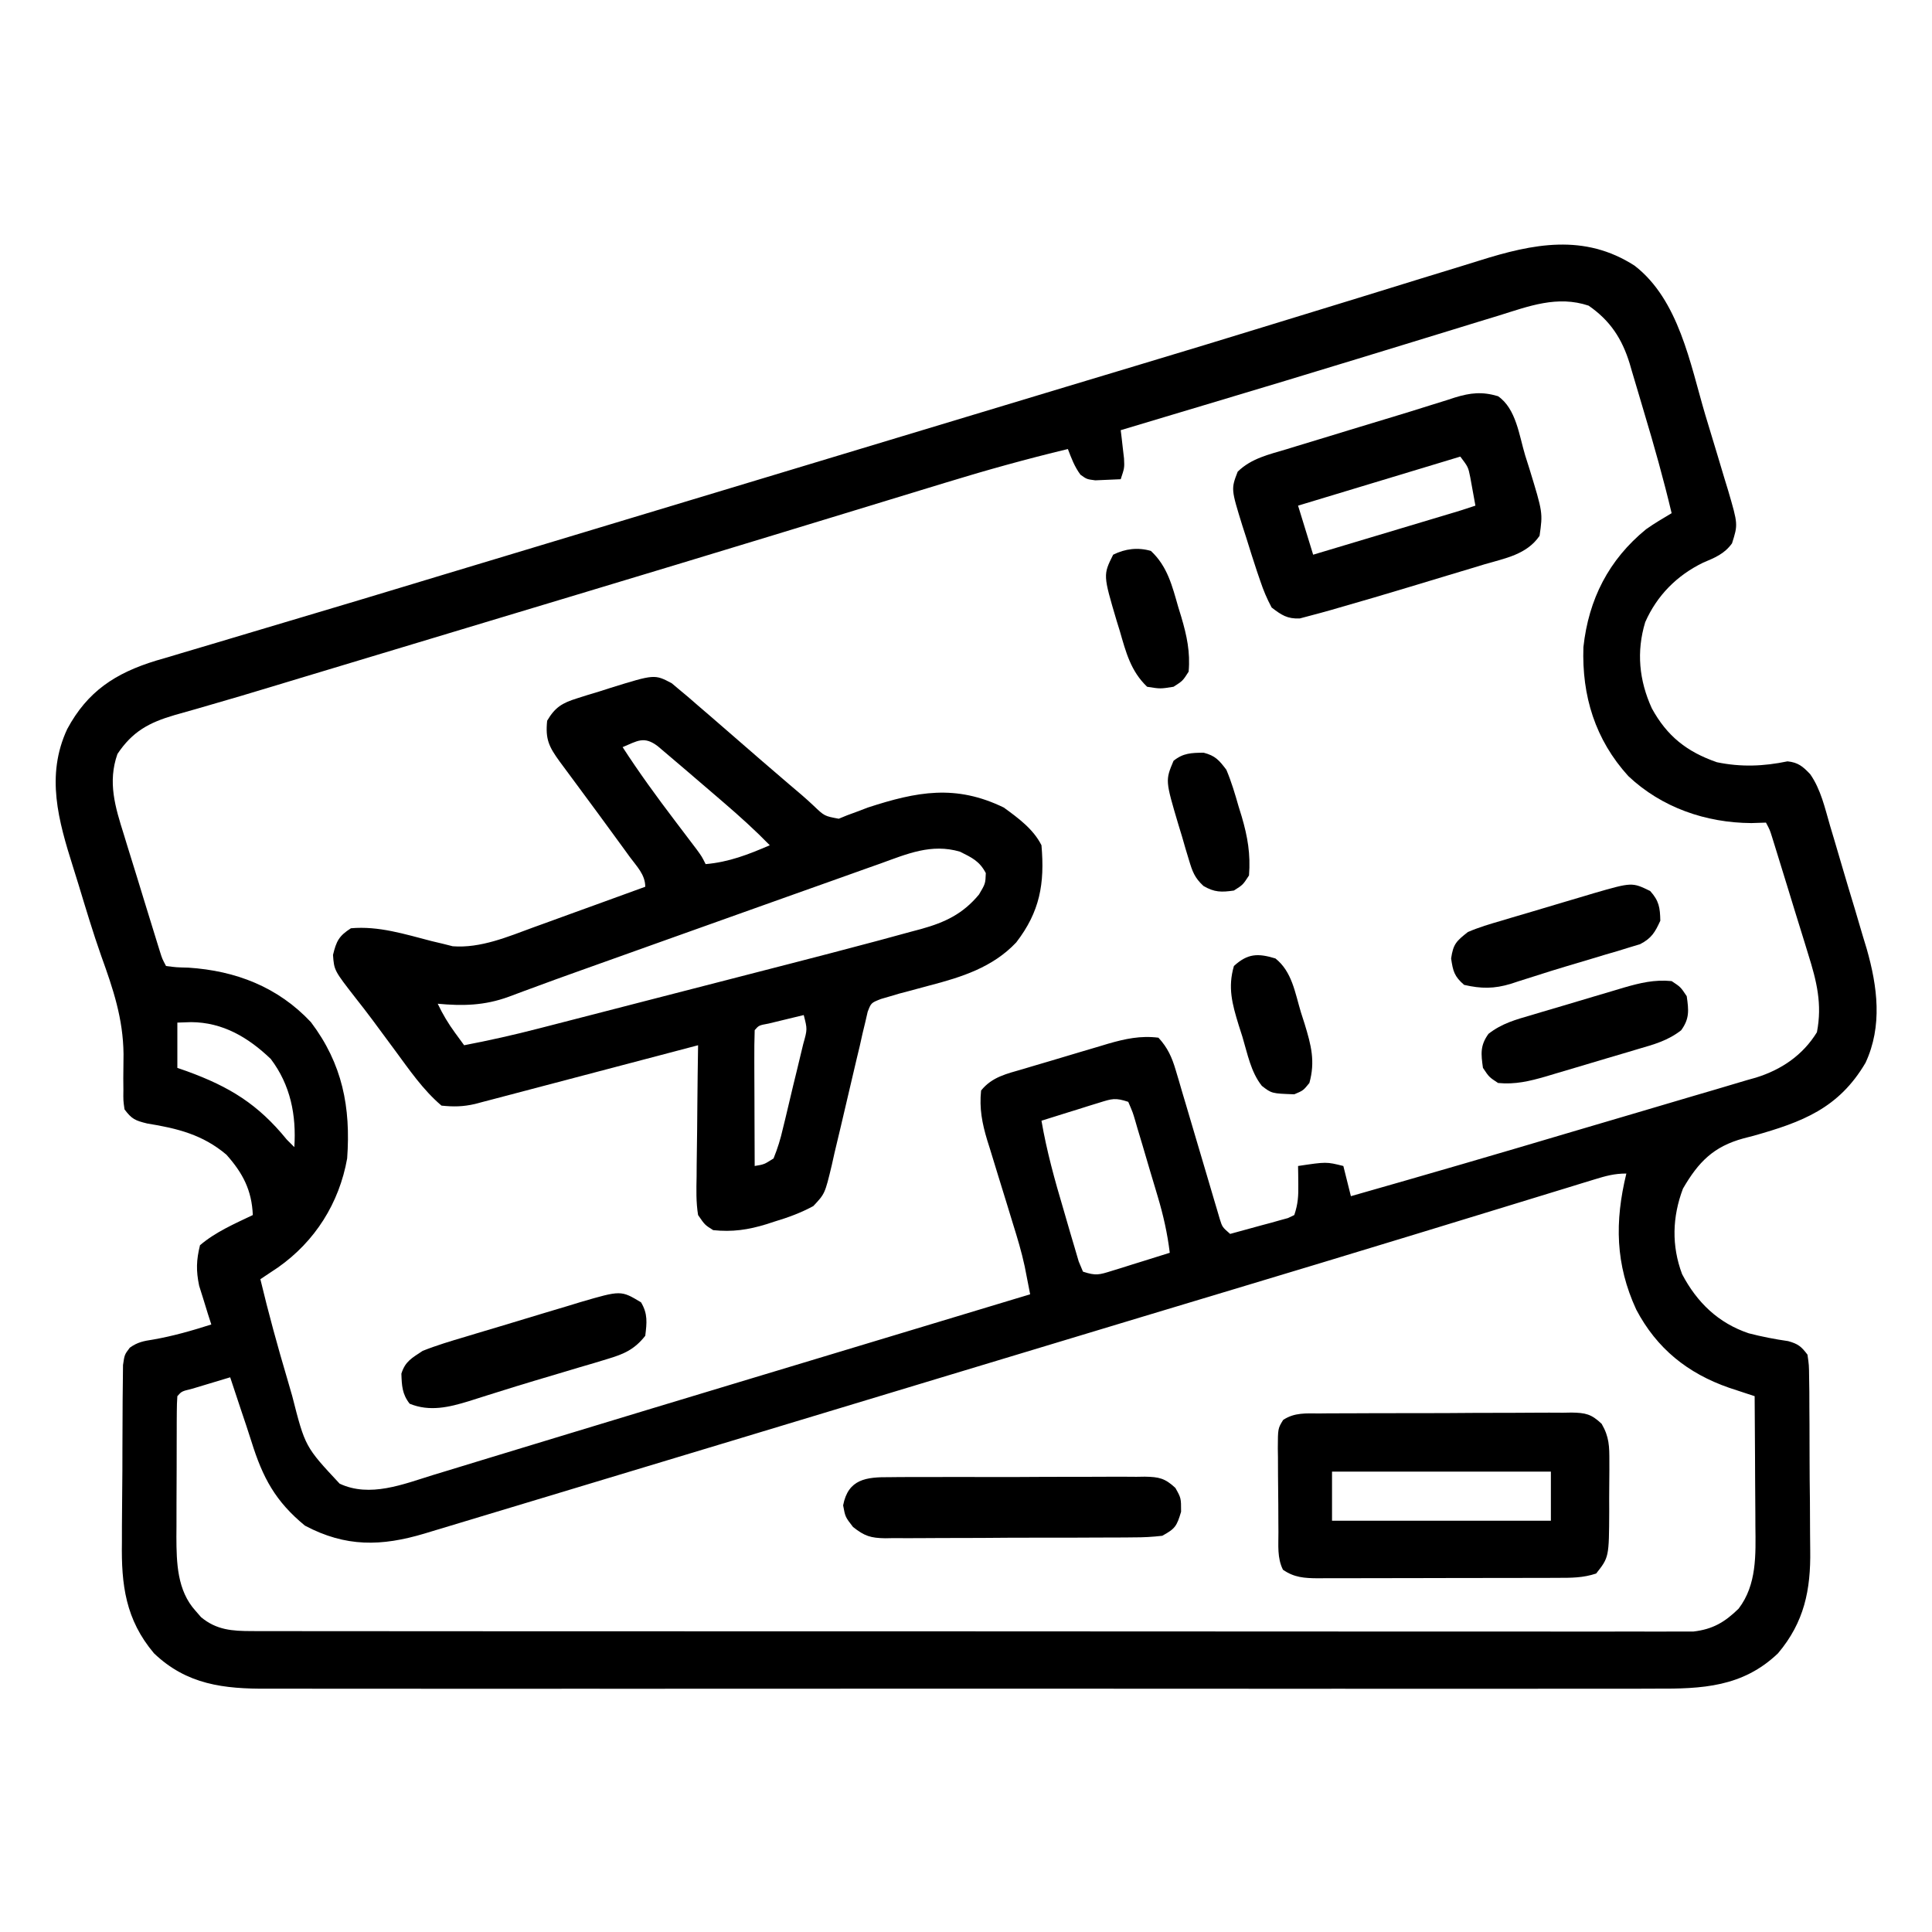 <?xml version="1.0" encoding="UTF-8"?>
<svg version="1.1" xmlns="http://www.w3.org/2000/svg" width="512" height="512">
<path d="M0 0 C11.751 9.068 14.742 26.05 18.737 39.536 C19.763 42.99 20.815 46.437 21.869 49.883 C22.53 52.087 23.19 54.291 23.848 56.496 C24.162 57.521 24.477 58.546 24.801 59.602 C27.417 68.558 27.417 68.558 25.82 73.598 C23.769 76.413 21.289 77.385 18.133 78.723 C11.225 82.086 5.947 87.39 2.82 94.473 C0.443 102.303 1.2 109.929 4.57 117.312 C8.603 124.684 13.851 128.838 21.82 131.598 C28.237 132.916 34.14 132.689 40.531 131.363 C43.364 131.653 44.605 132.732 46.54 134.763 C49.369 138.816 50.443 143.746 51.809 148.441 C52.331 150.182 52.331 150.182 52.863 151.959 C53.595 154.414 54.318 156.872 55.033 159.332 C56.123 163.064 57.248 166.784 58.377 170.504 C59.086 172.899 59.792 175.295 60.496 177.691 C60.83 178.79 61.165 179.888 61.509 181.02 C64.38 191.06 65.736 201.503 61.203 211.25 C54.08 223.344 44.411 226.959 31.508 230.598 C30.199 230.935 30.199 230.935 28.864 231.28 C20.942 233.447 16.953 237.472 12.82 244.598 C9.99 252.099 9.765 259.728 12.594 267.262 C16.541 274.779 22.205 280.232 30.258 282.938 C33.708 283.826 37.165 284.504 40.691 285.008 C43.33 285.739 44.17 286.413 45.82 288.598 C46.221 291.345 46.221 291.345 46.256 294.715 C46.275 295.977 46.294 297.239 46.314 298.54 C46.319 299.923 46.322 301.305 46.324 302.688 C46.334 304.112 46.344 305.536 46.354 306.96 C46.372 309.952 46.378 312.944 46.376 315.936 C46.376 319.739 46.417 323.54 46.469 327.343 C46.502 330.29 46.508 333.237 46.506 336.184 C46.51 337.584 46.523 338.983 46.546 340.383 C46.707 350.946 44.971 359.494 38.011 367.741 C28.645 376.699 17.896 377.181 5.575 377.106 C3.932 377.11 2.289 377.117 0.646 377.124 C-3.85 377.141 -8.346 377.133 -12.842 377.121 C-17.698 377.111 -22.554 377.125 -27.411 377.136 C-36.916 377.154 -46.422 377.15 -55.928 377.139 C-63.654 377.13 -71.381 377.129 -79.108 377.133 C-80.208 377.134 -81.308 377.134 -82.442 377.135 C-84.677 377.136 -86.913 377.137 -89.148 377.139 C-110.102 377.15 -131.056 377.137 -152.01 377.115 C-169.984 377.098 -187.957 377.101 -205.931 377.119 C-226.811 377.141 -247.69 377.149 -268.57 377.137 C-270.798 377.135 -273.025 377.134 -275.252 377.133 C-276.348 377.132 -277.443 377.132 -278.572 377.131 C-286.288 377.128 -294.004 377.133 -301.72 377.143 C-311.125 377.154 -320.53 377.151 -329.935 377.13 C-334.733 377.119 -339.53 377.115 -344.327 377.128 C-348.721 377.14 -353.115 377.134 -357.51 377.112 C-359.096 377.108 -360.683 377.11 -362.27 377.12 C-373.854 377.185 -383.673 376.06 -392.371 367.741 C-399.9 358.819 -401.06 349.608 -400.871 338.312 C-400.868 336.88 -400.866 335.447 -400.867 334.014 C-400.862 331.037 -400.838 328.062 -400.797 325.086 C-400.746 321.273 -400.735 317.461 -400.737 313.647 C-400.736 310.7 -400.72 307.754 -400.698 304.807 C-400.688 303.4 -400.682 301.993 -400.68 300.586 C-400.674 298.629 -400.645 296.672 -400.615 294.715 C-400.604 293.603 -400.593 292.491 -400.581 291.345 C-400.18 288.598 -400.18 288.598 -398.786 286.754 C-396.735 285.277 -395.11 284.982 -392.617 284.598 C-387.322 283.677 -382.295 282.23 -377.18 280.598 C-377.48 279.668 -377.78 278.739 -378.09 277.781 C-378.47 276.545 -378.85 275.309 -379.242 274.035 C-379.625 272.817 -380.008 271.599 -380.402 270.344 C-381.237 266.324 -381.158 263.571 -380.18 259.598 C-376.075 256.093 -371.038 253.916 -366.18 251.598 C-366.46 245.02 -368.806 240.508 -373.18 235.598 C-379.459 230.286 -386.177 228.627 -394.176 227.336 C-397.372 226.55 -398.253 226.166 -400.18 223.598 C-400.517 221.248 -400.517 221.248 -400.48 218.469 C-400.489 217.432 -400.497 216.395 -400.506 215.326 C-400.497 213.191 -400.477 211.055 -400.443 208.92 C-400.553 199.496 -403.19 191.71 -406.346 182.959 C-408.537 176.753 -410.419 170.441 -412.332 164.146 C-412.817 162.561 -413.31 160.978 -413.81 159.398 C-417.69 147.112 -421.114 135.141 -415.367 122.809 C-409.995 112.806 -402.615 107.971 -391.772 104.658 C-390.728 104.356 -389.685 104.054 -388.609 103.742 C-387.487 103.404 -386.364 103.065 -385.208 102.717 C-382.14 101.794 -379.069 100.886 -375.995 99.983 C-372.673 99.003 -369.356 98.005 -366.039 97.008 C-360.476 95.34 -354.911 93.68 -349.343 92.027 C-341.888 89.812 -334.44 87.572 -326.996 85.32 C-325.832 84.968 -324.668 84.616 -323.469 84.254 C-321.076 83.53 -318.682 82.806 -316.289 82.082 C-310.531 80.342 -304.771 78.608 -299.011 76.874 C-276.734 70.166 -254.463 63.44 -232.192 56.715 C-220.603 53.216 -209.015 49.717 -197.426 46.219 C-196.31 45.882 -195.193 45.545 -194.044 45.198 C-181.455 41.397 -168.866 37.597 -156.277 33.799 C-154.299 33.202 -152.32 32.605 -150.342 32.008 C-144.274 30.176 -138.206 28.348 -132.135 26.526 C-120.065 22.9 -108.005 19.243 -95.963 15.527 C-88.351 13.179 -80.736 10.844 -73.118 8.516 C-67.534 6.808 -61.956 5.084 -56.382 3.347 C-52.909 2.27 -49.432 1.209 -45.953 0.152 C-44.338 -0.342 -42.725 -0.842 -41.115 -1.35 C-26.907 -5.826 -13.332 -8.577 0 0 Z M-35.984 13.227 C-37.906 13.812 -39.827 14.397 -41.748 14.982 C-43.787 15.605 -45.824 16.233 -47.861 16.864 C-52.078 18.169 -56.299 19.459 -60.522 20.747 C-64.831 22.062 -69.139 23.378 -73.446 24.7 C-86.225 28.621 -99.023 32.472 -111.829 36.302 C-116.09 37.576 -120.35 38.854 -124.61 40.131 C-128.467 41.287 -132.323 42.442 -136.18 43.598 C-136.054 44.628 -136.054 44.628 -135.926 45.68 C-135.824 46.581 -135.722 47.482 -135.617 48.41 C-135.513 49.303 -135.408 50.197 -135.301 51.117 C-135.18 53.598 -135.18 53.598 -136.18 56.598 C-137.616 56.679 -139.054 56.737 -140.492 56.785 C-141.693 56.837 -141.693 56.837 -142.918 56.891 C-145.18 56.598 -145.18 56.598 -146.848 55.398 C-148.43 53.259 -149.229 51.073 -150.18 48.598 C-161.175 51.238 -172.001 54.25 -182.809 57.57 C-184.384 58.051 -185.959 58.531 -187.534 59.011 C-190.871 60.028 -194.208 61.048 -197.544 62.069 C-202.833 63.689 -208.123 65.302 -213.414 66.915 C-215.212 67.463 -217.011 68.011 -218.809 68.559 C-219.7 68.831 -220.592 69.103 -221.51 69.383 C-224.218 70.208 -226.926 71.034 -229.633 71.86 C-245.639 76.743 -261.657 81.585 -277.68 86.41 C-280.209 87.172 -282.738 87.934 -285.268 88.697 C-290.307 90.215 -295.347 91.733 -300.387 93.25 C-312.246 96.822 -324.105 100.397 -335.963 103.973 C-339.352 104.995 -342.742 106.017 -346.132 107.039 C-347.087 107.327 -347.087 107.327 -348.062 107.621 C-349.946 108.188 -351.829 108.756 -353.713 109.323 C-356.12 110.049 -358.525 110.777 -360.93 111.507 C-366.57 113.219 -372.215 114.902 -377.883 116.521 C-378.937 116.828 -379.991 117.134 -381.077 117.45 C-383.032 118.017 -384.99 118.573 -386.952 119.115 C-393.662 121.081 -398.071 123.435 -402.055 129.41 C-404.689 136.875 -402.657 143.455 -400.371 150.715 C-399.942 152.122 -399.942 152.122 -399.504 153.558 C-398.594 156.533 -397.668 159.503 -396.742 162.473 C-396.123 164.491 -395.506 166.509 -394.889 168.527 C-393.76 172.203 -392.631 175.879 -391.487 179.55 C-391.258 180.286 -391.029 181.021 -390.793 181.779 C-390.204 183.665 -390.204 183.665 -389.18 185.598 C-386.47 185.956 -386.47 185.956 -383.242 186.035 C-370.693 186.857 -359.54 191.141 -350.777 200.484 C-342.42 211.539 -340.202 223.051 -341.18 236.598 C-343.293 248.471 -349.705 258.581 -359.492 265.473 C-361.053 266.517 -362.615 267.559 -364.18 268.598 C-362.043 277.529 -359.621 286.36 -357.01 295.163 C-356.58 296.624 -356.157 298.088 -355.74 299.554 C-352.311 313 -352.311 313 -343.173 322.782 C-335.153 326.551 -326.304 322.927 -318.344 320.469 C-317.244 320.135 -316.144 319.801 -315.01 319.458 C-311.927 318.521 -308.845 317.579 -305.763 316.634 C-302.435 315.616 -299.105 314.606 -295.775 313.594 C-291.267 312.225 -286.759 310.855 -282.251 309.483 C-267.65 305.038 -253.038 300.624 -238.426 296.215 C-237.226 295.853 -236.027 295.491 -234.791 295.118 C-229.928 293.651 -225.065 292.184 -220.202 290.717 C-208.278 287.12 -196.355 283.52 -184.432 279.92 C-180.202 278.643 -175.971 277.365 -171.74 276.088 C-167.887 274.925 -164.033 273.761 -160.18 272.598 C-160.485 271.023 -160.793 269.448 -161.102 267.874 C-161.274 266.997 -161.445 266.12 -161.621 265.217 C-162.45 261.329 -163.595 257.565 -164.781 253.773 C-165.276 252.152 -165.771 250.53 -166.266 248.908 C-167.037 246.399 -167.811 243.891 -168.59 241.385 C-169.35 238.933 -170.097 236.479 -170.844 234.023 C-171.078 233.282 -171.312 232.54 -171.554 231.775 C-172.908 227.289 -173.679 223.333 -173.18 218.598 C-170.267 214.967 -166.35 214.156 -162.039 212.898 C-160.838 212.539 -160.838 212.539 -159.614 212.171 C-157.92 211.667 -156.226 211.167 -154.53 210.672 C-151.949 209.916 -149.375 209.14 -146.801 208.361 C-145.151 207.872 -143.502 207.385 -141.852 206.898 C-141.088 206.667 -140.324 206.436 -139.537 206.198 C-135.009 204.893 -130.931 204.003 -126.18 204.598 C-123.732 207.256 -122.597 209.807 -121.586 213.243 C-121.312 214.157 -121.038 215.071 -120.757 216.013 C-120.472 216.992 -120.188 217.972 -119.895 218.98 C-119.593 219.991 -119.291 221.002 -118.98 222.043 C-118.018 225.267 -117.067 228.495 -116.117 231.723 C-115.164 234.958 -114.208 238.192 -113.244 241.424 C-112.644 243.434 -112.051 245.446 -111.464 247.46 C-111.193 248.368 -110.923 249.276 -110.644 250.211 C-110.409 251.012 -110.174 251.813 -109.932 252.638 C-109.258 254.79 -109.258 254.79 -107.18 256.598 C-104.362 255.842 -101.552 255.069 -98.742 254.285 C-97.94 254.072 -97.137 253.858 -96.311 253.639 C-95.547 253.423 -94.783 253.207 -93.996 252.984 C-93.289 252.791 -92.582 252.597 -91.854 252.397 C-91.025 252.001 -91.025 252.001 -90.18 251.598 C-89.175 248.583 -89.076 246.556 -89.117 243.41 C-89.131 242.059 -89.131 242.059 -89.145 240.68 C-89.156 239.993 -89.168 239.306 -89.18 238.598 C-81.68 237.473 -81.68 237.473 -77.18 238.598 C-76.52 241.238 -75.86 243.878 -75.18 246.598 C-55.581 241.025 -36.023 235.323 -16.492 229.515 C-11.119 227.918 -5.744 226.329 -0.364 224.759 C4.905 223.221 10.168 221.662 15.426 220.089 C17.413 219.499 19.402 218.915 21.393 218.34 C24.171 217.535 26.94 216.705 29.708 215.867 C30.92 215.527 30.92 215.527 32.156 215.179 C38.902 213.088 44.568 209.258 48.32 203.16 C49.776 195.698 48.247 189.58 46.012 182.48 C45.726 181.542 45.439 180.604 45.145 179.637 C44.234 176.662 43.309 173.693 42.383 170.723 C41.764 168.705 41.146 166.687 40.529 164.668 C39.401 160.992 38.271 157.316 37.127 153.645 C36.784 152.542 36.784 152.542 36.434 151.417 C35.844 149.531 35.844 149.531 34.82 147.598 C33.542 147.639 32.263 147.68 30.945 147.723 C18.926 147.648 7.209 143.643 -1.66 135.27 C-10.422 125.63 -14.005 114.037 -13.559 101.082 C-12.18 88.405 -6.85 77.938 3.047 69.852 C5.233 68.306 7.52 66.966 9.82 65.598 C7.686 56.615 5.198 47.762 2.541 38.923 C2.099 37.447 1.662 35.969 1.23 34.49 C0.594 32.317 -0.055 30.149 -0.707 27.98 C-0.896 27.327 -1.084 26.674 -1.279 26.001 C-3.312 19.357 -6.456 14.56 -12.18 10.598 C-20.474 7.833 -27.975 10.725 -35.984 13.227 Z M-386.18 200.598 C-386.18 204.558 -386.18 208.518 -386.18 212.598 C-385.346 212.889 -384.512 213.18 -383.652 213.48 C-372.306 217.613 -364.788 222.24 -357.18 231.598 C-356.52 232.258 -355.86 232.918 -355.18 233.598 C-354.625 225.134 -356.19 217.132 -361.43 210.223 C-367.411 204.513 -374.12 200.517 -382.555 200.473 C-383.751 200.514 -384.947 200.555 -386.18 200.598 Z M-141.848 221.812 C-142.74 222.086 -143.633 222.36 -144.553 222.643 C-145.482 222.937 -146.41 223.232 -147.367 223.535 C-148.308 223.826 -149.248 224.117 -150.217 224.416 C-152.54 225.135 -154.861 225.863 -157.18 226.598 C-155.807 234.599 -153.664 242.345 -151.348 250.115 C-150.735 252.184 -150.14 254.259 -149.545 256.334 C-149.155 257.653 -148.764 258.971 -148.371 260.289 C-148.022 261.477 -147.674 262.665 -147.315 263.889 C-146.753 265.23 -146.753 265.23 -146.18 266.598 C-142.754 267.739 -141.863 267.429 -138.512 266.383 C-137.619 266.109 -136.726 265.835 -135.807 265.553 C-134.878 265.258 -133.949 264.964 -132.992 264.66 C-132.052 264.369 -131.111 264.079 -130.143 263.779 C-127.819 263.06 -125.498 262.332 -123.18 261.598 C-123.798 256.483 -124.882 251.67 -126.359 246.73 C-126.573 246.01 -126.786 245.29 -127.006 244.548 C-127.456 243.04 -127.908 241.532 -128.363 240.025 C-129.058 237.712 -129.734 235.393 -130.41 233.074 C-130.85 231.605 -131.292 230.136 -131.734 228.668 C-131.934 227.973 -132.135 227.279 -132.341 226.563 C-132.97 224.42 -132.97 224.42 -134.18 221.598 C-137.605 220.456 -138.496 220.767 -141.848 221.812 Z M-10.696 242.176 C-11.844 242.527 -12.993 242.877 -14.176 243.238 C-15.451 243.631 -16.725 244.025 -18 244.418 C-19.34 244.828 -20.681 245.238 -22.021 245.647 C-24.918 246.533 -27.815 247.421 -30.711 248.312 C-37.79 250.487 -44.873 252.649 -51.956 254.813 C-54.433 255.569 -56.91 256.327 -59.387 257.084 C-75.374 261.971 -91.378 266.798 -107.386 271.614 C-114.259 273.682 -121.132 275.751 -128.004 277.82 C-129.165 278.17 -129.165 278.17 -130.35 278.527 C-147.201 283.6 -164.045 288.694 -180.89 293.79 C-198.319 299.063 -215.749 304.331 -233.18 309.598 C-234.208 309.908 -235.237 310.219 -236.297 310.54 C-249.29 314.465 -262.284 318.388 -275.279 322.306 C-280.512 323.884 -285.744 325.463 -290.976 327.043 C-295.865 328.52 -300.754 329.994 -305.643 331.467 C-307.444 332.01 -309.245 332.553 -311.045 333.098 C-313.509 333.843 -315.974 334.585 -318.44 335.326 C-319.156 335.544 -319.873 335.761 -320.612 335.985 C-332.126 339.437 -341.56 339.632 -352.367 333.91 C-360.2 327.47 -363.547 321.242 -366.565 311.553 C-367.438 308.777 -368.374 306.023 -369.304 303.266 C-370.276 300.381 -371.228 297.489 -372.18 294.598 C-374.327 295.24 -376.472 295.886 -378.617 296.535 C-380.41 297.075 -380.41 297.075 -382.238 297.625 C-385.038 298.307 -385.038 298.307 -386.18 299.598 C-386.283 300.967 -386.318 302.342 -386.325 303.715 C-386.331 304.59 -386.338 305.465 -386.344 306.367 C-386.345 307.321 -386.347 308.275 -386.348 309.258 C-386.351 310.236 -386.354 311.215 -386.358 312.223 C-386.363 314.302 -386.365 316.381 -386.365 318.46 C-386.367 321.622 -386.385 324.785 -386.404 327.947 C-386.407 329.967 -386.409 331.988 -386.41 334.008 C-386.417 334.948 -386.425 335.888 -386.432 336.856 C-386.408 343.75 -386.24 351.098 -381.367 356.473 C-380.886 357.027 -380.406 357.581 -379.91 358.152 C-375.816 361.572 -371.641 361.848 -366.459 361.852 C-365.793 361.855 -365.128 361.859 -364.442 361.862 C-362.207 361.87 -359.972 361.864 -357.737 361.858 C-356.12 361.861 -354.503 361.865 -352.886 361.87 C-348.44 361.88 -343.993 361.878 -339.546 361.874 C-334.752 361.871 -329.958 361.88 -325.164 361.888 C-315.77 361.901 -306.377 361.902 -296.984 361.9 C-289.35 361.898 -281.717 361.9 -274.084 361.904 C-272.998 361.905 -271.913 361.905 -270.794 361.906 C-268.589 361.907 -266.384 361.908 -264.179 361.91 C-243.49 361.921 -222.801 361.918 -202.112 361.912 C-183.176 361.907 -164.24 361.918 -145.304 361.937 C-125.87 361.957 -106.436 361.965 -87.002 361.961 C-76.087 361.959 -65.173 361.962 -54.258 361.976 C-44.967 361.988 -35.676 361.989 -26.385 361.977 C-21.643 361.971 -16.901 361.97 -12.159 361.982 C-7.819 361.993 -3.48 361.99 0.859 361.976 C2.431 361.973 4.002 361.976 5.573 361.984 C7.707 361.994 9.84 361.985 11.974 361.972 C13.16 361.972 14.346 361.972 15.567 361.973 C20.714 361.379 23.9 359.497 27.57 355.91 C32.432 349.556 32.099 341.596 32.016 333.973 C32.013 332.985 32.01 331.998 32.007 330.98 C31.996 327.853 31.971 324.725 31.945 321.598 C31.935 319.466 31.926 317.335 31.918 315.203 C31.896 310.001 31.863 304.799 31.82 299.598 C31.205 299.396 30.591 299.195 29.957 298.988 C29.149 298.721 28.341 298.455 27.508 298.18 C26.307 297.786 26.307 297.786 25.082 297.383 C14.042 293.549 5.886 286.977 0.445 276.66 C-5.093 264.65 -5.285 253.378 -2.18 240.598 C-5.397 240.598 -7.625 241.233 -10.696 242.176 Z " fill="#000000" transform="translate(433.18,70.402)"/>
<path d="M0 0 C0.63 0.532 1.261 1.065 1.91 1.613 C2.678 2.253 3.447 2.892 4.238 3.551 C5.592 4.726 5.592 4.726 6.973 5.926 C8.113 6.905 9.254 7.884 10.395 8.863 C12.952 11.066 15.5 13.28 18.043 15.5 C21.856 18.829 25.691 22.132 29.535 25.426 C30.094 25.906 30.653 26.385 31.229 26.88 C32.29 27.789 33.355 28.694 34.424 29.594 C35.488 30.508 36.528 31.45 37.548 32.412 C40.455 35.194 40.455 35.194 44.254 35.898 C44.986 35.598 45.718 35.298 46.473 34.988 C47.329 34.674 48.185 34.359 49.066 34.035 C50.025 33.669 50.985 33.303 51.973 32.926 C64.985 28.688 75.234 26.744 87.973 32.926 C91.781 35.687 95.834 38.648 97.973 42.926 C98.866 53.13 97.548 60.547 91.285 68.676 C85.044 75.296 76.81 77.878 68.223 80.113 C66.394 80.604 64.566 81.098 62.738 81.594 C61.942 81.803 61.146 82.012 60.325 82.227 C59.549 82.458 58.773 82.688 57.973 82.926 C57.134 83.17 56.295 83.415 55.431 83.667 C52.821 84.695 52.821 84.695 51.911 87.076 C51.707 87.965 51.502 88.855 51.291 89.771 C51.047 90.779 50.804 91.787 50.552 92.826 C50.31 93.918 50.067 95.011 49.816 96.137 C49.547 97.256 49.277 98.376 48.999 99.53 C48.137 103.116 47.302 106.707 46.473 110.301 C45.38 115.022 44.262 119.737 43.129 124.449 C42.886 125.538 42.643 126.627 42.393 127.748 C40.584 135.275 40.584 135.275 37.507 138.55 C34.175 140.359 30.777 141.594 27.16 142.676 C26.487 142.896 25.813 143.117 25.119 143.344 C20.255 144.843 16.061 145.457 10.973 144.926 C8.763 143.541 8.763 143.541 6.973 140.926 C6.416 137.511 6.508 134.143 6.582 130.691 C6.588 129.698 6.593 128.705 6.599 127.682 C6.622 124.513 6.672 121.345 6.723 118.176 C6.743 116.026 6.761 113.876 6.777 111.727 C6.821 106.459 6.888 101.193 6.973 95.926 C6.267 96.111 5.562 96.297 4.836 96.489 C-1.815 98.24 -8.465 99.991 -15.116 101.741 C-18.535 102.641 -21.954 103.541 -25.373 104.442 C-29.304 105.477 -33.236 106.512 -37.168 107.547 C-38.394 107.87 -39.62 108.193 -40.884 108.525 C-42.024 108.826 -43.165 109.126 -44.341 109.435 C-45.345 109.7 -46.348 109.964 -47.382 110.236 C-48.692 110.577 -48.692 110.577 -50.027 110.926 C-50.734 111.114 -51.44 111.302 -52.168 111.495 C-55.284 112.217 -57.842 112.261 -61.027 111.926 C-65.93 107.767 -69.539 102.447 -73.34 97.301 C-74.001 96.407 -74.663 95.514 -75.344 94.593 C-76.649 92.829 -77.954 91.064 -79.257 89.298 C-80.739 87.312 -82.246 85.356 -83.785 83.414 C-89.476 76.101 -89.476 76.101 -89.777 71.988 C-88.879 68.318 -88.218 66.971 -85.027 64.926 C-77.664 64.271 -70.731 66.499 -63.652 68.324 C-62.675 68.556 -61.698 68.788 -60.691 69.027 C-59.82 69.247 -58.948 69.467 -58.049 69.694 C-50.658 70.261 -43.456 67.177 -36.617 64.668 C-35.764 64.36 -34.911 64.052 -34.033 63.735 C-31.341 62.762 -28.653 61.782 -25.965 60.801 C-24.127 60.135 -22.289 59.47 -20.451 58.805 C-15.974 57.184 -11.5 55.557 -7.027 53.926 C-7.027 50.692 -9.303 48.514 -11.152 45.988 C-11.587 45.387 -12.022 44.785 -12.471 44.165 C-17.067 37.826 -21.721 31.529 -26.379 25.237 C-26.954 24.46 -27.529 23.683 -28.121 22.883 C-28.633 22.192 -29.146 21.5 -29.674 20.788 C-32.551 16.829 -33.53 14.854 -33.027 9.926 C-30.934 6.354 -29.036 5.229 -25.133 4.004 C-24.177 3.701 -23.221 3.398 -22.236 3.086 C-21.239 2.786 -20.242 2.485 -19.215 2.176 C-18.229 1.86 -17.244 1.544 -16.229 1.219 C-4.543 -2.407 -4.543 -2.407 0 0 Z M-13.027 16.926 C-8.691 23.618 -4.038 30.015 0.785 36.363 C2.126 38.132 3.466 39.901 4.805 41.672 C5.39 42.442 5.975 43.212 6.577 44.006 C7.973 45.926 7.973 45.926 8.973 47.926 C15.154 47.388 20.3 45.38 25.973 42.926 C22.126 38.977 18.089 35.332 13.91 31.738 C13.258 31.176 12.605 30.614 11.933 30.034 C9.949 28.328 7.961 26.627 5.973 24.926 C5.367 24.406 4.762 23.886 4.139 23.351 C2.484 21.932 0.824 20.521 -0.84 19.113 C-1.795 18.302 -2.75 17.492 -3.734 16.656 C-7.351 13.927 -9.083 15.265 -13.027 16.926 Z M55.297 47.773 C54.155 48.177 53.012 48.581 51.836 48.996 C48.746 50.09 45.661 51.193 42.577 52.301 C39.365 53.452 36.149 54.591 32.934 55.731 C27.108 57.798 21.286 59.877 15.465 61.96 C9.466 64.108 3.464 66.246 -2.539 68.383 C-8.651 70.56 -14.762 72.741 -20.868 74.932 C-22.388 75.477 -23.908 76.02 -25.428 76.562 C-29.189 77.902 -32.941 79.262 -36.683 80.656 C-37.824 81.074 -37.824 81.074 -38.988 81.501 C-40.415 82.024 -41.84 82.556 -43.261 83.097 C-49.612 85.406 -55.331 85.555 -62.027 84.926 C-60.706 87.717 -59.224 90.184 -57.402 92.676 C-56.611 93.759 -55.819 94.842 -55.027 95.926 C-48.397 94.661 -41.855 93.192 -35.321 91.499 C-34.407 91.265 -33.493 91.03 -32.552 90.788 C-29.557 90.019 -26.564 89.246 -23.57 88.473 C-21.46 87.929 -19.35 87.386 -17.24 86.843 C-12.821 85.705 -8.402 84.565 -3.984 83.423 C1.618 81.976 7.221 80.534 12.824 79.094 C17.186 77.972 21.547 76.847 25.908 75.722 C27.97 75.19 30.032 74.659 32.094 74.129 C38.728 72.423 45.354 70.69 51.973 68.926 C52.941 68.669 53.909 68.412 54.907 68.148 C57.785 67.379 60.658 66.593 63.53 65.802 C64.393 65.572 65.256 65.343 66.146 65.106 C72.435 63.343 77.141 61.133 81.41 55.988 C83.118 53.105 83.118 53.105 83.223 50.301 C81.545 47.112 79.53 46.205 76.371 44.625 C68.793 42.416 62.428 45.193 55.297 47.773 Z M34.973 87.926 C32.992 88.401 31.014 88.881 29.035 89.363 C27.933 89.63 26.831 89.897 25.695 90.172 C23.078 90.656 23.078 90.656 21.973 91.926 C21.884 94.592 21.857 97.232 21.875 99.898 C21.876 100.696 21.878 101.494 21.879 102.316 C21.885 104.873 21.897 107.431 21.91 109.988 C21.915 111.718 21.92 113.448 21.924 115.178 C21.935 119.427 21.952 123.676 21.973 127.926 C24.466 127.516 24.466 127.516 26.973 125.926 C28.082 123.172 28.818 120.79 29.465 117.926 C29.66 117.134 29.855 116.343 30.056 115.527 C30.464 113.855 30.862 112.181 31.25 110.504 C31.847 107.93 32.473 105.366 33.105 102.801 C33.498 101.176 33.889 99.551 34.277 97.926 C34.464 97.155 34.65 96.384 34.842 95.59 C35.939 91.686 35.939 91.686 34.973 87.926 Z " fill="#000000" transform="translate(178.027,181.074)"/>
<path d="M0 0 C0.774 -0.008 1.549 -0.017 2.346 -0.026 C4.908 -0.049 7.47 -0.05 10.031 -0.049 C11.811 -0.056 13.591 -0.064 15.371 -0.072 C19.102 -0.085 22.834 -0.087 26.565 -0.081 C31.349 -0.075 36.131 -0.106 40.914 -0.146 C44.59 -0.172 48.266 -0.175 51.942 -0.171 C53.705 -0.173 55.469 -0.183 57.232 -0.2 C59.698 -0.223 62.163 -0.213 64.629 -0.195 C65.358 -0.209 66.087 -0.222 66.838 -0.236 C70.56 -0.174 72.09 0.146 74.832 2.744 C76.854 6.241 76.881 8.706 76.875 12.732 C76.877 13.424 76.878 14.115 76.88 14.827 C76.878 16.283 76.867 17.739 76.846 19.194 C76.817 21.414 76.825 23.63 76.838 25.85 C76.784 38.102 76.784 38.102 73.379 42.42 C69.889 43.583 66.756 43.568 63.125 43.565 C62.39 43.569 61.655 43.572 60.897 43.575 C58.465 43.585 56.034 43.587 53.602 43.588 C51.912 43.591 50.222 43.594 48.532 43.598 C44.988 43.604 41.445 43.606 37.902 43.605 C33.361 43.605 28.82 43.619 24.28 43.636 C20.789 43.647 17.298 43.649 13.808 43.649 C12.134 43.65 10.459 43.654 8.785 43.662 C6.444 43.672 4.103 43.669 1.762 43.663 C0.725 43.671 0.725 43.671 -0.333 43.68 C-3.91 43.656 -6.635 43.49 -9.621 41.42 C-11.193 38.276 -10.805 34.907 -10.824 31.455 C-10.83 30.666 -10.835 29.877 -10.841 29.064 C-10.851 27.394 -10.857 25.723 -10.861 24.053 C-10.871 21.496 -10.902 18.94 -10.933 16.383 C-10.94 14.761 -10.945 13.139 -10.949 11.518 C-10.961 10.752 -10.974 9.986 -10.986 9.197 C-10.964 3.978 -10.964 3.978 -9.575 1.72 C-6.571 -0.279 -3.49 -0.014 0 0 Z M3.379 15.42 C3.379 19.71 3.379 24 3.379 28.42 C22.519 28.42 41.659 28.42 61.379 28.42 C61.379 24.13 61.379 19.84 61.379 15.42 C42.239 15.42 23.099 15.42 3.379 15.42 Z " fill="#000000" transform="translate(349.621,374.58)"/>
<path d="M0 0 C4.799 3.313 5.595 10.42 7.188 15.688 C7.556 16.847 7.924 18.007 8.303 19.201 C11.877 30.864 11.877 30.864 11 37 C7.578 41.991 1.853 42.942 -3.652 44.566 C-4.703 44.887 -5.755 45.207 -6.838 45.537 C-9.064 46.212 -11.293 46.882 -13.523 47.546 C-16.897 48.551 -20.266 49.573 -23.635 50.6 C-29.742 52.451 -35.864 54.244 -42 56 C-42.751 56.218 -43.503 56.437 -44.277 56.662 C-46.096 57.182 -47.925 57.669 -49.754 58.152 C-51.138 58.522 -51.138 58.522 -52.549 58.898 C-55.868 59.036 -57.396 57.993 -60 56 C-61.273 53.609 -62.149 51.542 -63 49 C-63.446 47.7 -63.446 47.7 -63.9 46.375 C-64.889 43.407 -65.824 40.426 -66.75 37.438 C-67.079 36.422 -67.407 35.407 -67.746 34.361 C-70.77 24.593 -70.77 24.593 -69 20 C-65.398 16.467 -60.726 15.45 -56.02 14.039 C-55.133 13.767 -54.247 13.494 -53.334 13.213 C-50.496 12.343 -47.654 11.484 -44.812 10.625 C-42.951 10.055 -41.09 9.485 -39.229 8.914 C-35.573 7.794 -31.914 6.686 -28.252 5.587 C-24.845 4.564 -21.447 3.513 -18.056 2.437 C-16.541 1.965 -15.027 1.494 -13.512 1.023 C-12.497 0.691 -12.497 0.691 -11.462 0.353 C-7.287 -0.926 -4.205 -1.259 0 0 Z M-10 16 C-24.19 20.29 -38.38 24.58 -53 29 C-51.68 33.29 -50.36 37.58 -49 42 C-43.358 40.31 -37.716 38.619 -32.075 36.928 C-30.155 36.353 -28.236 35.777 -26.316 35.202 C-23.558 34.376 -20.801 33.55 -18.043 32.723 C-17.184 32.465 -16.324 32.208 -15.439 31.943 C-14.638 31.703 -13.837 31.463 -13.012 31.215 C-12.309 31.004 -11.605 30.793 -10.879 30.576 C-9.245 30.075 -7.621 29.54 -6 29 C-6.283 27.394 -6.577 25.79 -6.875 24.188 C-7.037 23.294 -7.2 22.401 -7.367 21.48 C-7.912 18.773 -7.912 18.773 -10 16 Z " fill="#000000" transform="translate(397,105)"/>
<path d="M0 0 C0.784 -0.009 1.568 -0.017 2.376 -0.026 C4.965 -0.049 7.553 -0.042 10.143 -0.033 C11.943 -0.038 13.744 -0.044 15.545 -0.052 C19.318 -0.062 23.09 -0.058 26.863 -0.043 C31.699 -0.026 36.533 -0.049 41.369 -0.084 C45.087 -0.106 48.805 -0.105 52.523 -0.097 C54.306 -0.096 56.089 -0.103 57.872 -0.117 C60.365 -0.135 62.855 -0.12 65.348 -0.098 C66.084 -0.109 66.821 -0.121 67.58 -0.133 C71.315 -0.064 72.887 0.267 75.663 2.846 C77.174 5.533 77.174 5.533 77.174 9.158 C76.038 12.99 75.599 13.667 72.174 15.533 C69.552 15.833 67.168 15.964 64.547 15.953 C63.784 15.962 63.021 15.97 62.235 15.979 C59.716 16.002 57.197 16.003 54.678 16.002 C52.924 16.009 51.171 16.017 49.417 16.025 C45.743 16.039 42.069 16.04 38.394 16.034 C33.689 16.029 28.984 16.059 24.278 16.1 C20.657 16.125 17.036 16.128 13.415 16.125 C11.68 16.126 9.945 16.136 8.211 16.154 C5.783 16.176 3.358 16.166 0.93 16.149 C0.215 16.162 -0.499 16.175 -1.235 16.189 C-5.091 16.124 -6.72 15.618 -9.776 13.186 C-11.826 10.533 -11.826 10.533 -12.389 7.471 C-11.05 0.479 -6.277 -0.056 0 0 Z " fill="#000000" transform="translate(235.826,391.467)"/>
<path d="M0 0 C1.826 3.043 1.55 5.417 1.125 8.875 C-1.754 12.518 -4.515 13.715 -8.906 15.023 C-10.1 15.386 -11.295 15.749 -12.525 16.123 C-13.808 16.499 -15.091 16.875 -16.375 17.25 C-17.686 17.642 -18.997 18.035 -20.307 18.429 C-22.929 19.216 -25.552 19.996 -28.177 20.772 C-31.458 21.751 -34.727 22.761 -37.992 23.793 C-39.341 24.215 -39.341 24.215 -40.717 24.645 C-42.353 25.157 -43.987 25.674 -45.619 26.199 C-50.879 27.812 -56.019 29.047 -61.312 26.875 C-63.305 24.324 -63.4 22.092 -63.504 18.91 C-62.495 15.647 -60.723 14.771 -57.875 12.875 C-54.206 11.406 -50.448 10.289 -46.66 9.168 C-45.572 8.838 -44.483 8.509 -43.362 8.169 C-41.065 7.477 -38.766 6.791 -36.465 6.11 C-32.948 5.066 -29.44 3.996 -25.932 2.924 C-23.696 2.254 -21.459 1.585 -19.223 0.918 C-18.176 0.597 -17.129 0.277 -16.05 -0.054 C-5.315 -3.189 -5.315 -3.189 0 0 Z " fill="#000000" transform="translate(169.875,345.125)"/>
<path d="M0 0 C2.35 2.612 2.618 4.386 2.688 7.875 C1.282 10.949 0.355 12.53 -2.678 14.098 C-3.602 14.375 -4.525 14.652 -5.477 14.938 C-6.509 15.257 -7.541 15.577 -8.604 15.906 C-10.254 16.386 -10.254 16.386 -11.938 16.875 C-13.059 17.215 -14.181 17.554 -15.337 17.904 C-17.6 18.587 -19.865 19.262 -22.133 19.929 C-24.935 20.763 -27.719 21.635 -30.5 22.535 C-31.979 23.003 -33.458 23.471 -34.938 23.938 C-35.592 24.153 -36.246 24.369 -36.92 24.592 C-41.367 25.944 -44.794 25.914 -49.312 24.875 C-51.901 22.621 -52.255 21.27 -52.75 17.875 C-52.188 14.023 -51.356 13.281 -48.312 10.875 C-45.41 9.613 -42.42 8.739 -39.383 7.859 C-38.515 7.599 -37.647 7.338 -36.753 7.069 C-34.92 6.522 -33.086 5.981 -31.25 5.446 C-28.45 4.629 -25.656 3.789 -22.863 2.945 C-21.079 2.415 -19.293 1.887 -17.508 1.359 C-16.676 1.109 -15.845 0.86 -14.988 0.602 C-4.805 -2.338 -4.805 -2.338 0 0 Z " fill="#000000" transform="translate(437.312,236.125)"/>
<path d="M0 0 C2.375 1.562 2.375 1.562 4 4 C4.53 7.713 4.774 9.933 2.527 13.03 C-1.009 15.786 -4.66 16.78 -8.93 18.016 C-9.798 18.276 -10.666 18.537 -11.56 18.806 C-13.392 19.353 -15.226 19.894 -17.062 20.429 C-19.863 21.246 -22.656 22.086 -25.449 22.93 C-27.234 23.46 -29.019 23.988 -30.805 24.516 C-31.636 24.766 -32.468 25.015 -33.324 25.273 C-37.641 26.519 -41.459 27.446 -46 27 C-48.375 25.438 -48.375 25.438 -50 23 C-50.53 19.287 -50.774 17.067 -48.527 13.97 C-44.991 11.214 -41.34 10.22 -37.07 8.984 C-36.202 8.724 -35.334 8.463 -34.44 8.194 C-32.608 7.647 -30.774 7.106 -28.938 6.571 C-26.137 5.754 -23.344 4.914 -20.551 4.07 C-18.766 3.54 -16.981 3.012 -15.195 2.484 C-14.364 2.234 -13.532 1.985 -12.676 1.727 C-8.359 0.481 -4.541 -0.446 0 0 Z " fill="#000000" transform="translate(443,260)"/>
<path d="M0 0 C4.406 3.487 5.196 9.09 6.75 14.25 C7.079 15.275 7.407 16.3 7.746 17.355 C9.465 22.992 10.599 27.255 9 33 C7.375 35 7.375 35 5 36 C-0.979 35.79 -0.979 35.79 -3.599 33.763 C-6.531 30.074 -7.41 25.2 -8.75 20.75 C-9.243 19.213 -9.243 19.213 -9.746 17.645 C-11.459 12.03 -12.661 7.716 -11 2 C-7.349 -1.338 -4.642 -1.413 0 0 Z " fill="#000000" transform="translate(338,254)"/>
<path d="M0 0 C3.102 0.81 4.088 1.956 6.035 4.531 C7.379 7.71 8.338 10.966 9.285 14.281 C9.553 15.15 9.821 16.019 10.098 16.914 C11.681 22.296 12.471 26.922 12.035 32.531 C10.41 35.031 10.41 35.031 8.035 36.531 C4.733 37.013 2.868 37.018 -0.032 35.323 C-2.393 33.134 -2.967 31.49 -3.887 28.418 C-4.19 27.417 -4.493 26.416 -4.805 25.385 C-5.105 24.34 -5.405 23.295 -5.715 22.219 C-6.031 21.186 -6.346 20.152 -6.672 19.088 C-10.151 7.348 -10.151 7.348 -7.965 2.156 C-5.407 0.078 -3.235 0.05 0 0 Z " fill="#000000" transform="translate(318.965,199.469)"/>
<path d="M0 0 C4.394 4.101 5.643 9.274 7.25 14.875 C7.518 15.748 7.786 16.62 8.062 17.52 C9.516 22.452 10.464 26.804 10 32 C8.438 34.438 8.438 34.438 6 36 C2.5 36.562 2.5 36.562 -1 36 C-5.351 31.851 -6.633 26.795 -8.25 21.188 C-8.652 19.891 -8.652 19.891 -9.062 18.568 C-12.676 6.353 -12.676 6.353 -10 1 C-6.801 -0.6 -3.408 -0.994 0 0 Z " fill="#000000" transform="translate(305,146)"/>
</svg>
